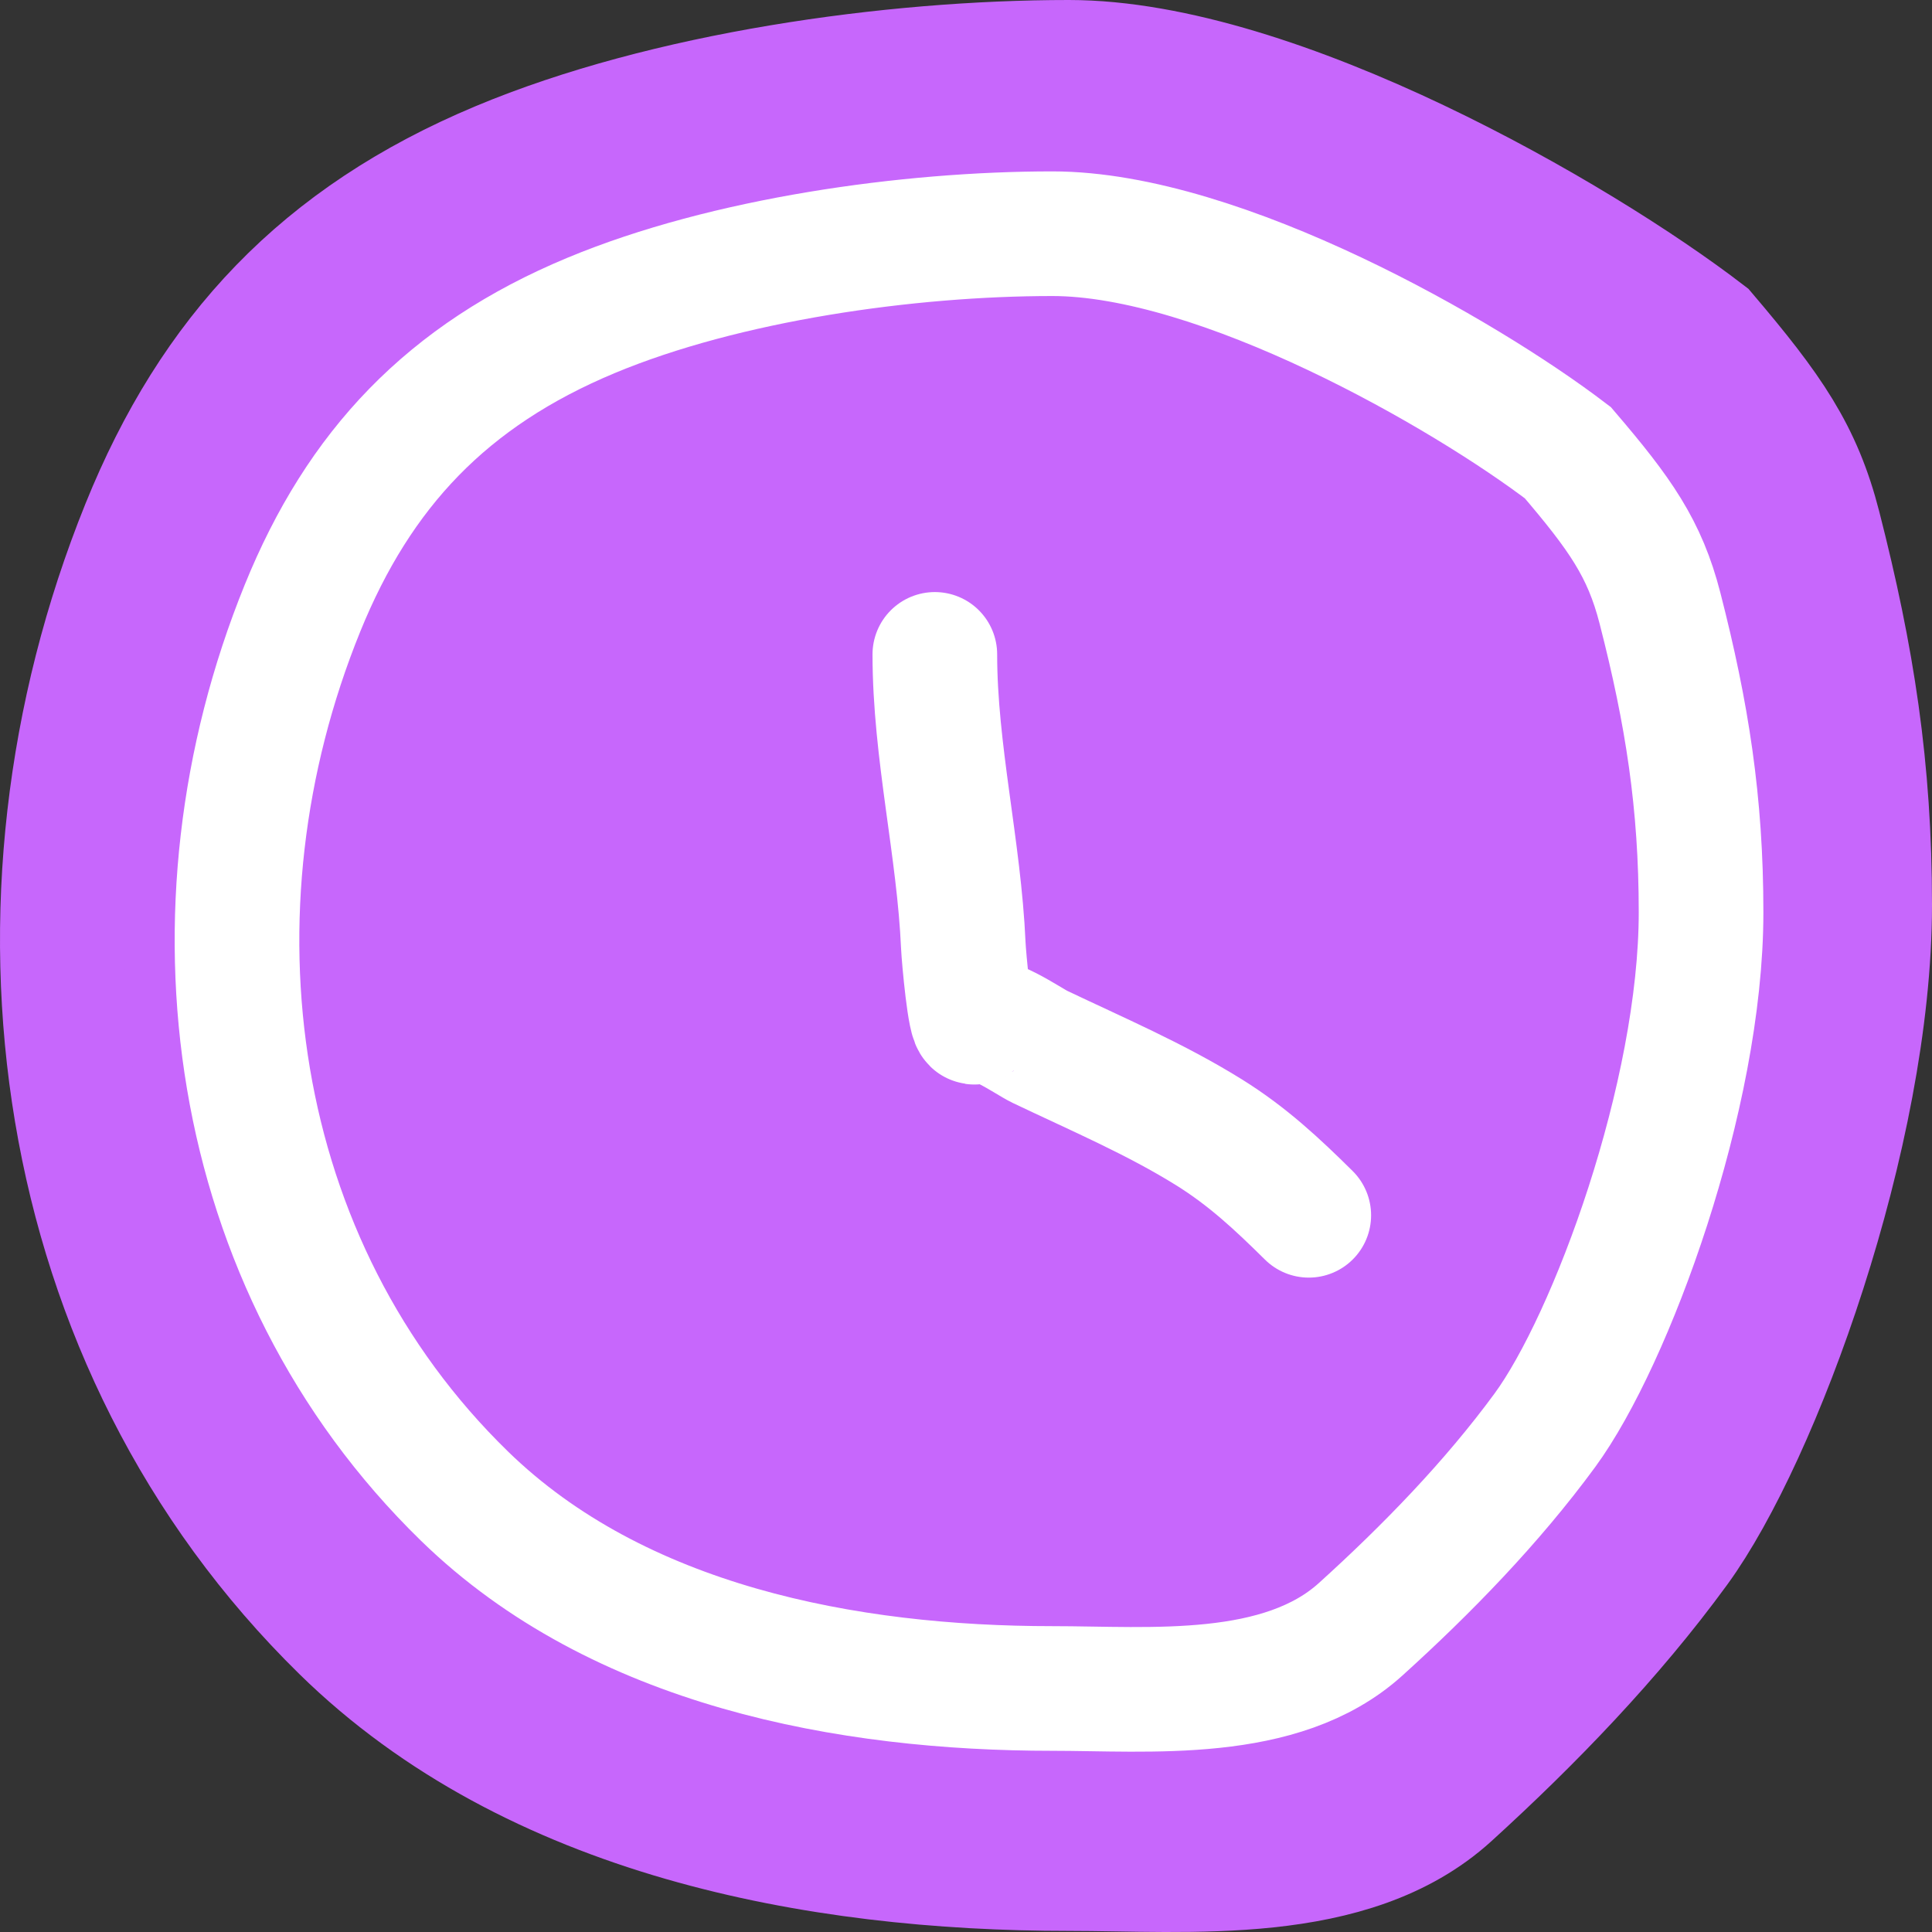 <svg width="62" height="62" viewBox="0 0 62 62" fill="none" xmlns="http://www.w3.org/2000/svg">
<rect x="0" y="0" width="62" height="62" fill="#333333" stroke="none"/>
<path d="M16.028 5.255C21.37 3.016 28.619 2 34.301 2C40.963 2 50.632 7.587 54.723 10.726C56.804 13.175 57.765 14.547 58.371 16.918C59.445 21.118 60 24.661 60 29.039C60 36.353 56.437 46.077 53.811 49.678C51.719 52.547 49.142 55.216 46.515 57.606C43.36 60.477 38.148 59.965 34.301 59.965C26.198 59.965 17.106 58.271 11.012 52.299C1.612 43.087 -0.268 28.959 4.595 16.918C6.831 11.383 10.324 7.645 16.028 5.255Z" fill="#C767FC" stroke="#C767FC" stroke-width="4" stroke-linecap="round"/>
<path d="M18.969 10.122C23.297 8.318 29.169 7.5 33.771 7.5C39.167 7.5 47 12 50.314 14.528C52 16.5 52.779 17.605 53.27 19.515C54.139 22.898 54.589 25.751 54.589 29.277C54.589 35.168 51.702 43 49.576 45.9C47.881 48.211 45.793 50.36 43.665 52.285C41.109 54.598 36.888 54.185 33.771 54.185C27.207 54.185 19.842 52.821 14.905 48.011C7.291 40.592 5.768 29.213 9.708 19.515C11.519 15.057 14.348 12.047 18.969 10.122Z" fill="#C767FC" stroke="white" stroke-width="4" stroke-linecap="round"/>
<path d="M30 21C30 24.121 30.777 27.224 30.914 30.346C30.93 30.706 31.128 32.921 31.282 32.799C31.688 32.477 32.996 33.415 33.365 33.591C35.205 34.47 37.08 35.266 38.813 36.346C40.035 37.109 40.984 37.994 42 39" stroke="white" stroke-width="4" stroke-linecap="round"/>
</svg>
